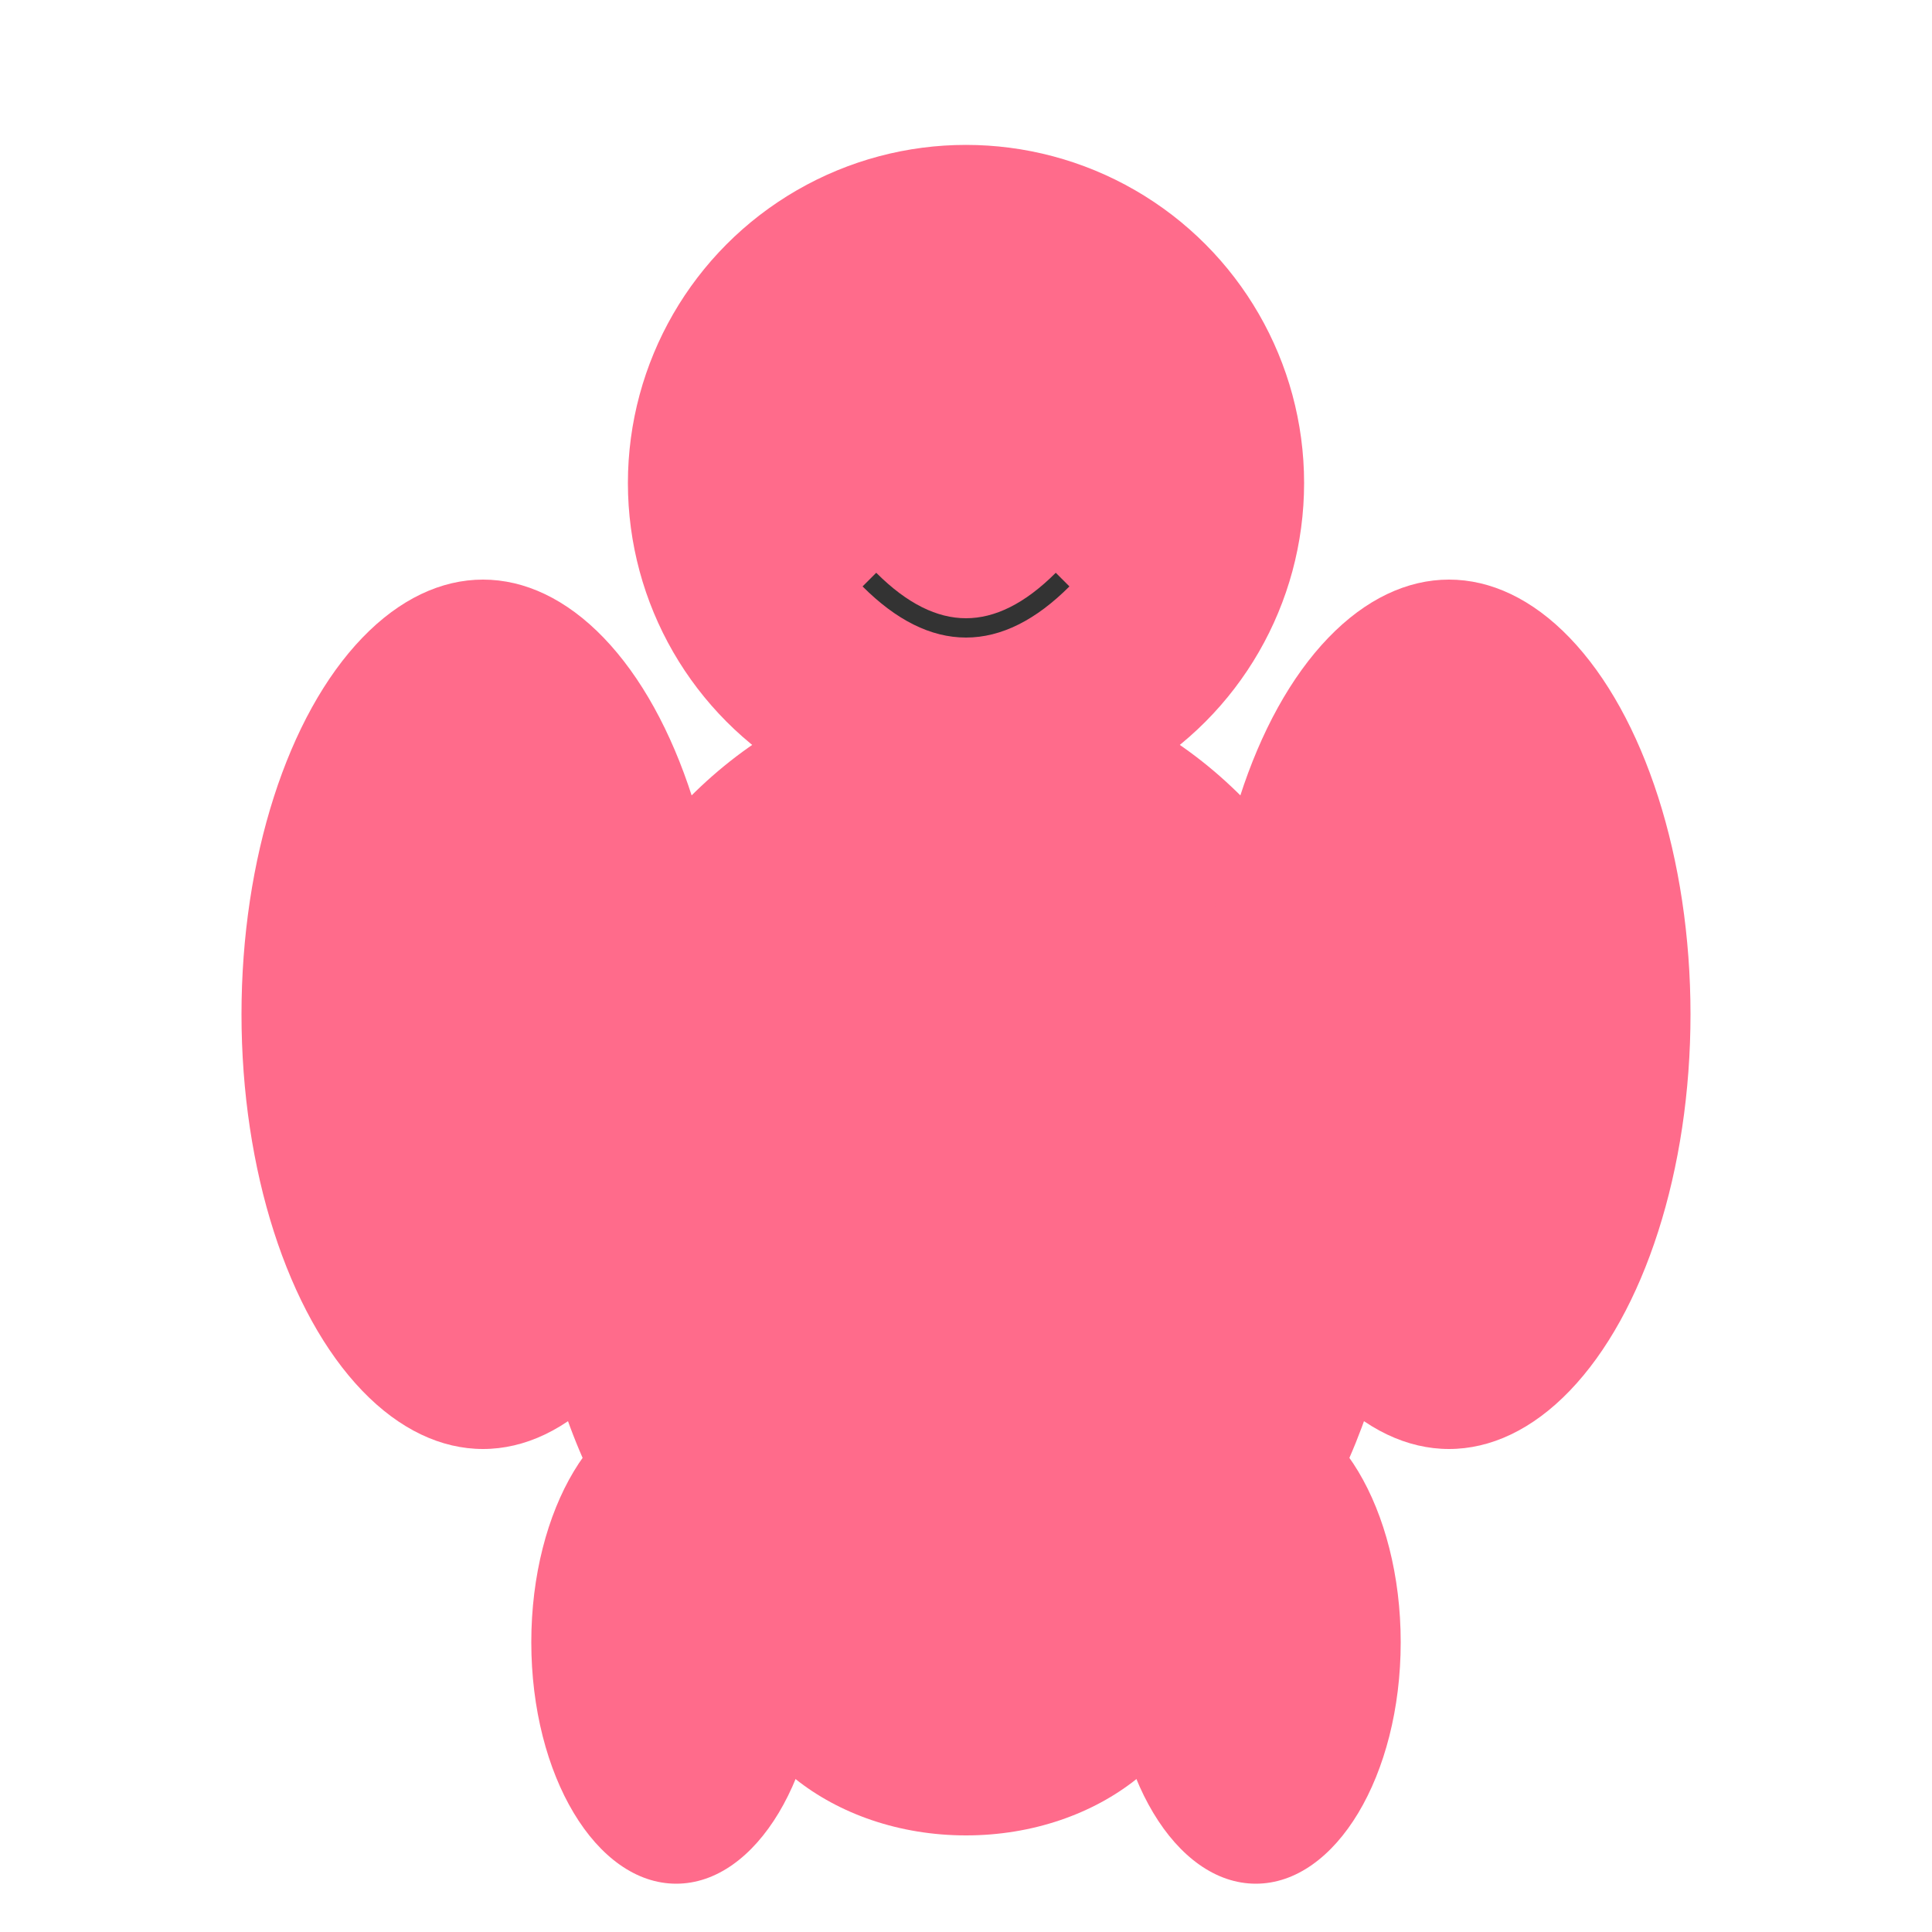 <svg width="200" height="200" viewBox="0 0 200 200" xmlns="http://www.w3.org/2000/svg">
  <g fill="#FF6B8B">
    <circle cx="100" cy="50" r="35"/>
    <ellipse cx="100" cy="125" rx="45" ry="55"/>
    <circle cx="85" cy="45" r="5"/>
    <circle cx="115" cy="45" r="5"/>
    <path d="M90 60 Q 100 70 110 60" fill="none" stroke="#333" stroke-width="2"/>
    <ellipse cx="50" cy="105" rx="25" ry="45"/>
    <ellipse cx="150" cy="105" rx="25" ry="45"/>
    <ellipse cx="100" cy="170" rx="25" ry="20"/>
    <ellipse cx="70" cy="170" rx="15" ry="25"/>
    <ellipse cx="130" cy="170" rx="15" ry="25"/>
  </g>
</svg>